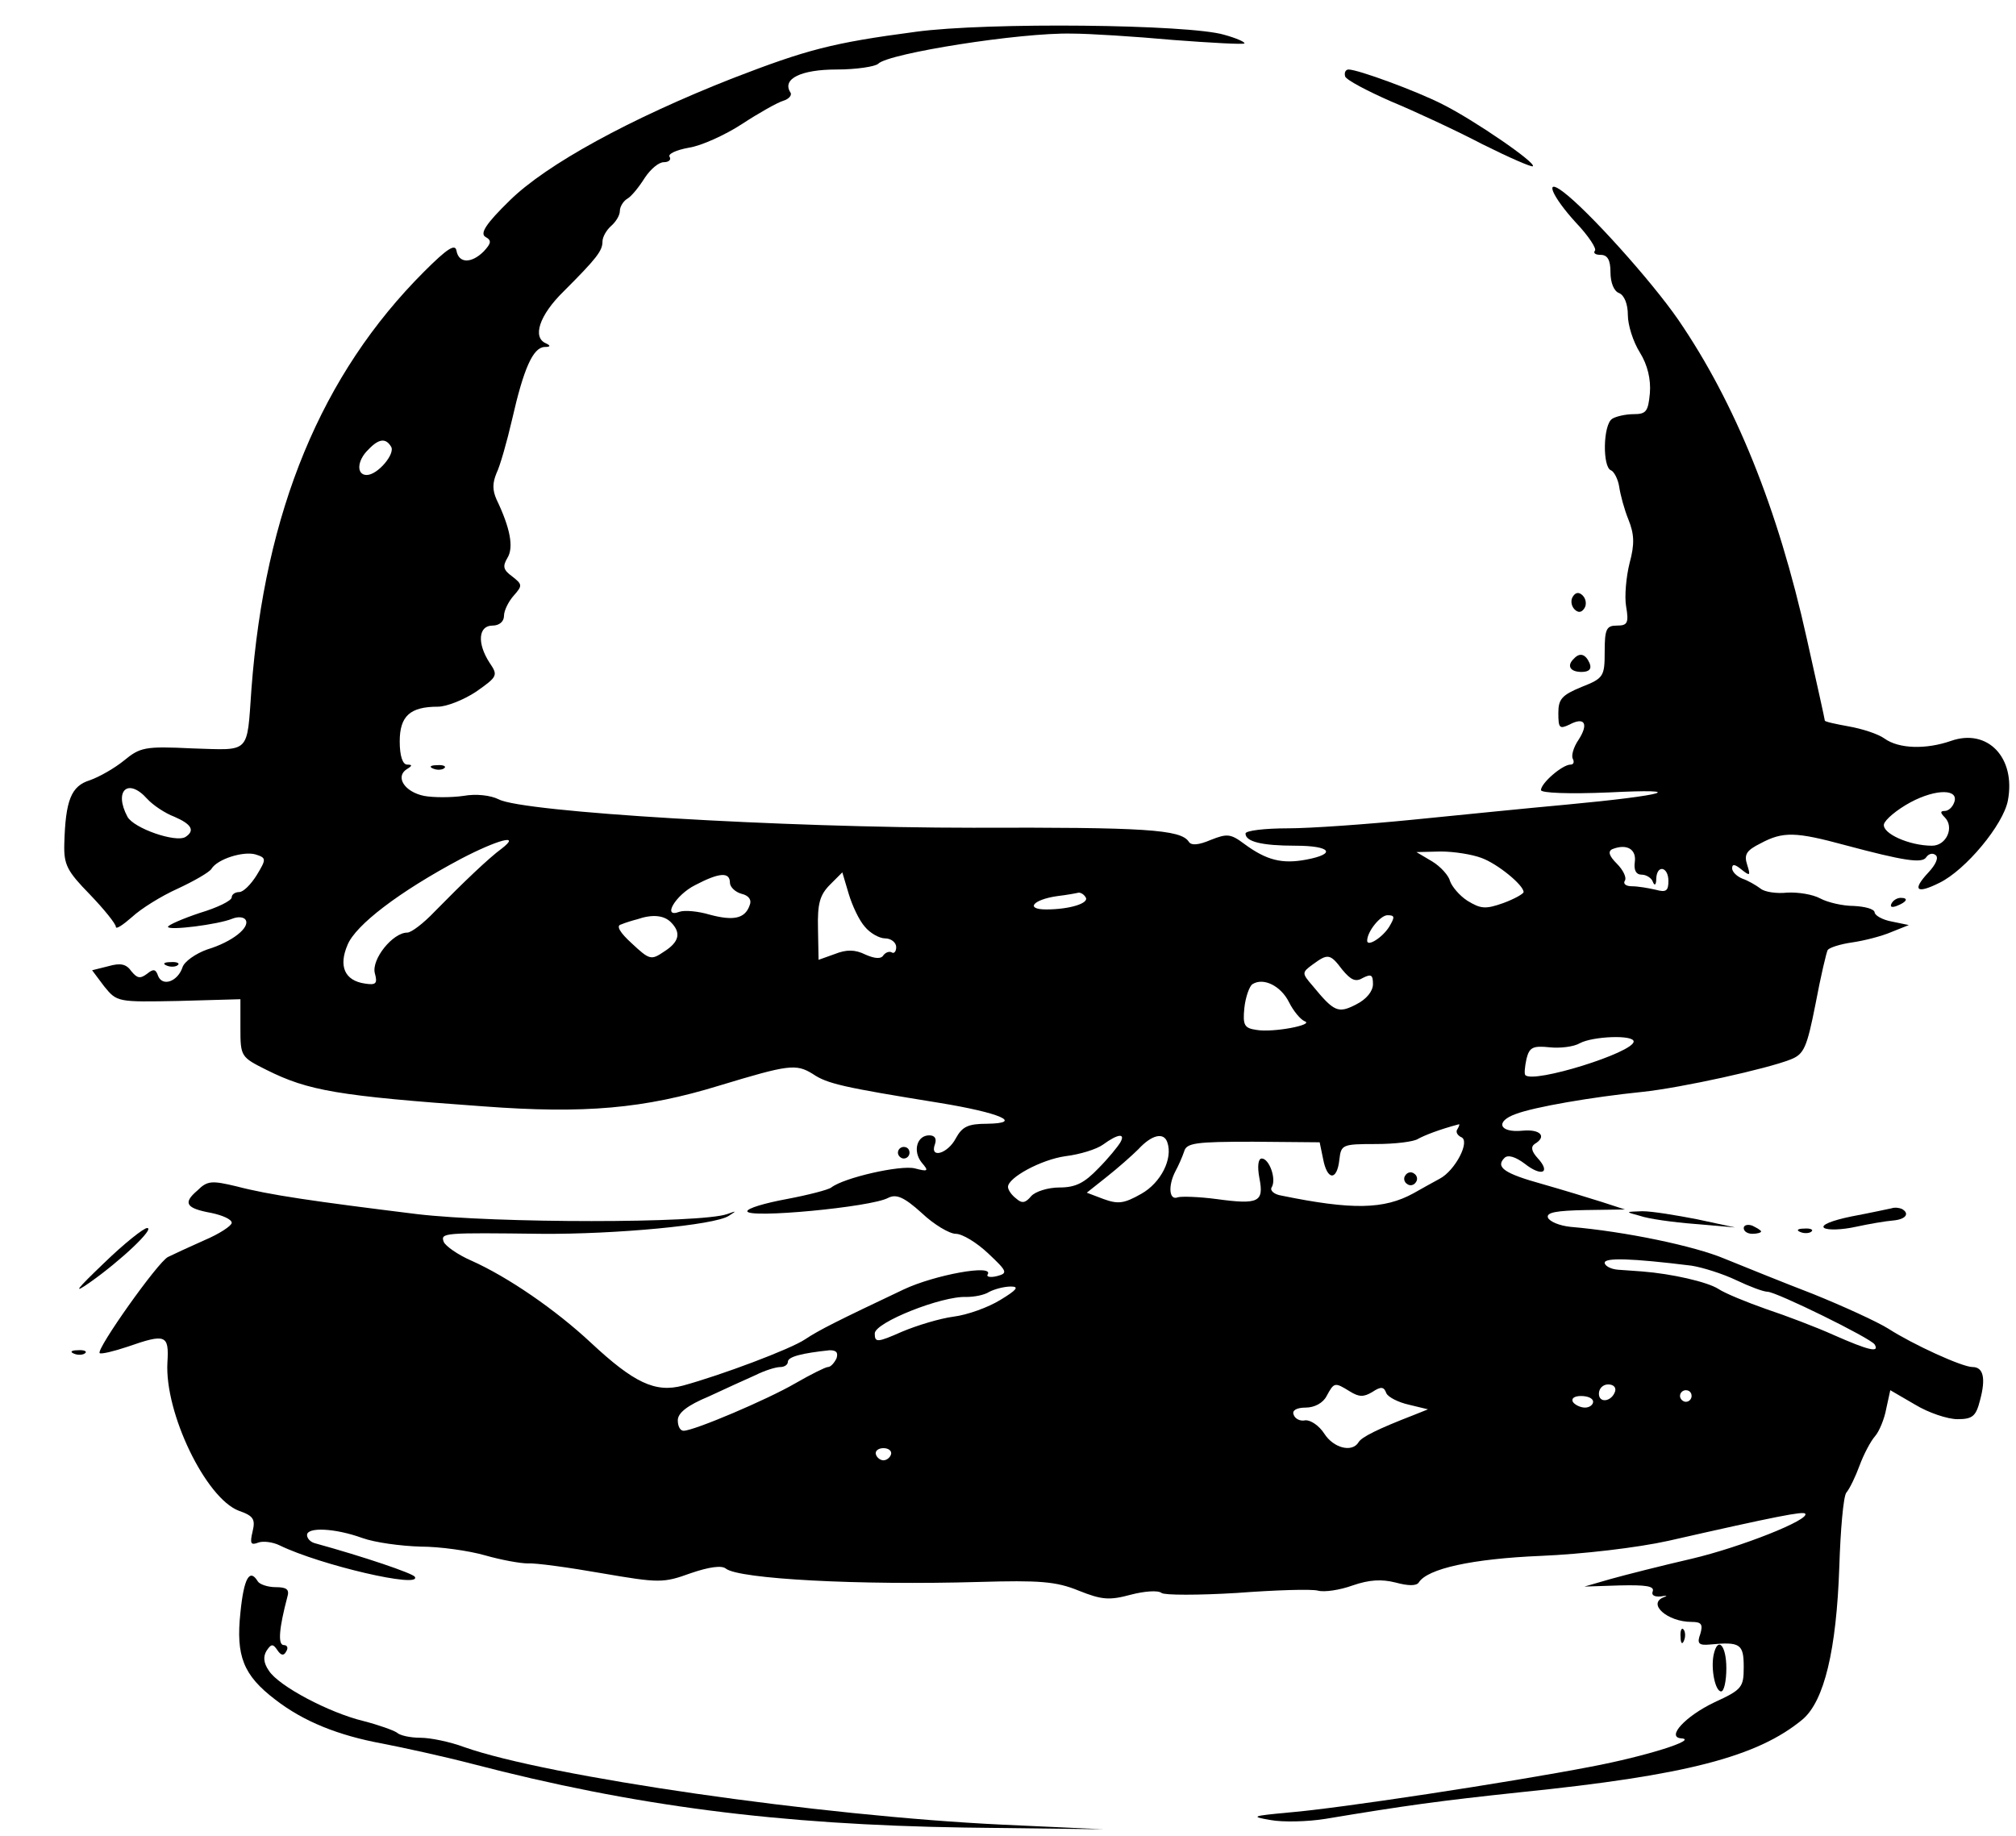 <?xml version="1.0" standalone="no"?>
<!DOCTYPE svg PUBLIC "-//W3C//DTD SVG 20010904//EN"
 "http://www.w3.org/TR/2001/REC-SVG-20010904/DTD/svg10.dtd">
<svg version="1.0" xmlns="http://www.w3.org/2000/svg"
 width="348pt" height="317pt" viewBox="0 0 348 317"
 preserveAspectRatio="xMidYMid meet">

<g transform="translate(0,317) scale(0.1,-0.1)"
fill="#000000" stroke="none">
<path d="M1580 3115 c-144 -19 -188 -31 -315 -80 -178 -70 -322 -149 -385
-211 -41 -40 -52 -57 -42 -63 11 -6 10 -11 -3 -25 -21 -21 -43 -21 -47 1 -2
13 -16 4 -56 -36 -177 -177 -275 -413 -298 -721 -8 -113 -1 -105 -102 -102
-82 4 -90 2 -118 -21 -16 -13 -42 -28 -59 -34 -32 -10 -42 -34 -44 -110 -1
-36 5 -47 44 -87 25 -26 45 -51 45 -56 0 -5 12 3 28 17 15 14 50 36 79 49 28
13 54 28 58 34 10 17 55 31 76 25 19 -6 19 -8 2 -36 -10 -16 -23 -29 -30 -29
-7 0 -13 -4 -13 -9 0 -6 -25 -18 -55 -27 -30 -10 -55 -21 -55 -24 0 -7 87 4
111 14 10 4 20 3 23 -2 8 -13 -23 -38 -66 -51 -20 -7 -40 -21 -43 -31 -8 -24
-34 -34 -42 -15 -4 12 -8 13 -19 4 -12 -9 -17 -8 -27 4 -9 13 -19 15 -40 9
l-28 -7 21 -28 c22 -27 23 -27 128 -25 l107 3 0 -50 c0 -49 1 -50 45 -72 72
-36 123 -45 375 -63 174 -13 277 -4 407 36 119 36 132 38 161 20 25 -17 52
-23 219 -50 104 -17 146 -35 82 -36 -33 0 -43 -5 -54 -25 -14 -27 -46 -36 -36
-10 3 9 0 15 -10 15 -21 0 -29 -27 -13 -47 13 -15 11 -16 -12 -10 -25 6 -122
-16 -144 -33 -5 -4 -40 -13 -77 -20 -38 -7 -68 -16 -68 -21 0 -13 214 7 243
23 14 7 27 2 58 -26 21 -20 48 -36 59 -36 11 0 36 -15 56 -34 33 -31 34 -34
15 -39 -12 -3 -19 -1 -16 3 11 18 -92 -1 -145 -26 -114 -54 -146 -70 -170 -86
-25 -17 -145 -62 -211 -80 -48 -13 -85 5 -159 74 -60 56 -142 113 -207 142
-23 10 -44 25 -47 32 -6 16 0 16 169 14 127 -1 299 15 323 31 14 9 14 9 -3 3
-46 -16 -399 -16 -535 0 -178 22 -255 33 -312 48 -42 10 -50 10 -67 -7 -26
-22 -20 -31 24 -39 19 -4 35 -11 35 -17 0 -5 -21 -19 -47 -30 -27 -12 -55 -25
-63 -29 -17 -8 -124 -159 -118 -166 3 -2 24 3 48 11 66 23 72 21 69 -27 -5
-87 66 -234 123 -256 26 -9 29 -15 24 -36 -5 -21 -3 -24 10 -19 8 3 25 1 37
-5 70 -34 246 -75 233 -54 -4 6 -86 34 -173 58 -7 2 -13 8 -13 14 0 14 48 12
95 -5 22 -8 67 -14 101 -15 33 0 83 -7 111 -15 28 -8 61 -14 74 -14 13 1 71
-7 128 -17 99 -17 106 -17 153 0 32 11 54 14 61 8 23 -18 230 -29 437 -23 104
3 133 1 172 -15 40 -16 53 -17 90 -7 23 6 47 8 53 3 5 -4 64 -4 130 0 66 5
129 7 140 4 11 -3 38 1 60 9 29 10 50 11 74 5 22 -6 36 -6 40 0 15 24 92 41
211 46 71 3 166 14 220 26 189 43 232 51 236 47 10 -10 -111 -58 -196 -78 -52
-12 -115 -28 -140 -35 l-45 -13 61 2 c44 1 60 -1 57 -10 -3 -7 3 -10 14 -9 10
2 12 1 6 -1 -31 -11 5 -43 47 -43 17 0 20 -4 15 -21 -6 -16 -3 -20 17 -18 52
5 58 1 58 -39 0 -35 -3 -39 -51 -61 -50 -24 -83 -60 -57 -62 31 -2 -61 -31
-156 -49 -140 -27 -435 -72 -521 -79 -64 -6 -67 -7 -32 -13 21 -4 64 -3 95 2
138 23 196 31 337 46 285 29 409 61 487 126 37 32 58 119 63 263 2 64 7 121
12 128 6 7 16 28 23 47 7 19 19 42 27 51 7 8 16 30 19 47 l7 32 43 -25 c23
-14 56 -25 73 -25 26 0 32 5 39 33 10 37 6 57 -13 57 -18 0 -103 39 -145 66
-19 12 -78 39 -130 60 -52 20 -121 48 -153 61 -52 22 -172 47 -266 55 -19 2
-36 9 -39 16 -3 9 15 12 65 13 l68 1 -40 13 c-22 7 -68 21 -103 31 -65 18 -81
29 -65 45 6 6 19 2 35 -10 29 -23 46 -16 22 10 -10 11 -12 19 -5 24 22 13 10
26 -21 23 -40 -4 -48 16 -11 29 32 12 130 29 218 38 67 7 216 40 256 56 23 9
28 20 43 96 9 48 19 90 21 93 3 4 21 10 42 13 21 3 52 11 68 18 l30 12 -29 6
c-17 3 -30 11 -30 16 -1 6 -17 10 -36 11 -19 0 -45 6 -58 13 -13 7 -38 11 -57
10 -18 -2 -39 1 -46 7 -8 6 -22 14 -31 17 -10 4 -18 12 -18 18 0 8 5 7 16 -2
15 -12 16 -11 10 8 -6 18 -1 25 23 37 39 21 61 20 146 -3 101 -27 133 -32 140
-21 4 6 11 8 16 4 6 -4 1 -16 -12 -30 -29 -31 -21 -38 19 -18 45 22 110 100
118 142 14 74 -35 125 -98 103 -43 -15 -90 -14 -115 4 -11 8 -39 17 -62 21
-22 4 -41 8 -41 10 0 2 -14 65 -31 141 -50 226 -124 408 -222 551 -47 68 -156
189 -199 221 -33 25 -19 -8 22 -53 22 -23 37 -46 33 -49 -3 -4 1 -7 10 -7 12
0 17 -9 17 -30 0 -18 6 -33 15 -36 9 -4 15 -19 15 -38 0 -17 9 -46 21 -65 13
-21 19 -46 17 -70 -3 -31 -6 -36 -28 -36 -14 0 -31 -4 -37 -8 -16 -10 -17 -84
-2 -89 5 -2 12 -15 14 -28 2 -14 9 -40 16 -57 10 -25 11 -42 2 -75 -6 -24 -9
-58 -6 -75 5 -29 2 -33 -16 -33 -18 0 -21 -6 -21 -45 0 -43 -2 -46 -40 -61
-34 -14 -40 -21 -40 -45 0 -26 2 -28 19 -20 26 14 34 2 16 -26 -9 -13 -13 -28
-10 -33 3 -6 1 -10 -4 -10 -14 0 -51 -32 -51 -44 0 -5 48 -7 118 -4 139 7 98
-5 -73 -21 -66 -6 -185 -18 -265 -26 -80 -8 -178 -15 -217 -15 -40 0 -73 -4
-73 -9 0 -14 28 -21 86 -21 61 0 72 -14 19 -24 -42 -8 -69 -1 -107 27 -24 18
-30 18 -58 7 -21 -9 -34 -10 -38 -3 -14 21 -75 25 -372 24 -330 0 -778 27
-819 49 -14 7 -39 10 -61 6 -21 -3 -52 -3 -68 0 -34 7 -50 33 -30 46 10 6 10
8 1 8 -8 0 -13 15 -13 40 0 44 18 60 66 60 15 0 45 12 66 26 37 26 38 28 23
50 -22 34 -19 64 5 64 12 0 20 7 20 17 0 9 8 25 17 35 15 17 15 19 -3 33 -15
11 -17 17 -8 32 11 18 5 51 -19 101 -7 16 -7 28 0 45 6 12 18 54 27 93 20 88
36 124 56 125 10 0 11 2 3 6 -25 10 -12 49 30 90 57 57 67 70 67 86 0 8 7 20
15 27 8 7 15 18 15 26 0 7 6 17 13 21 7 4 20 20 30 36 10 15 24 27 33 27 8 0
13 4 10 9 -4 5 11 12 33 16 21 3 63 22 92 41 29 19 61 37 71 40 10 3 16 10 12
15 -14 23 19 39 80 39 34 0 67 5 72 10 18 18 245 54 334 52 30 0 109 -5 175
-11 66 -5 121 -8 123 -6 2 2 -13 9 -35 15 -60 18 -409 22 -533 5z m-905 -716
c8 -12 -23 -49 -42 -49 -18 0 -17 25 3 44 18 19 30 20 39 5z m-421 -608 c10
-11 31 -25 47 -31 30 -13 36 -24 19 -35 -17 -10 -89 15 -100 35 -24 45 1 68
34 31z m3119 -7 c-3 -8 -10 -14 -16 -14 -8 0 -8 -3 0 -11 17 -17 3 -49 -22
-49 -39 0 -86 21 -83 37 2 8 22 25 46 38 45 24 85 23 75 -1z m-2507 -79 c-22
-16 -67 -59 -116 -109 -19 -20 -40 -36 -47 -36 -25 0 -62 -46 -56 -70 5 -18 2
-21 -17 -18 -35 5 -46 30 -30 67 14 34 88 91 195 148 63 33 106 45 71 18z
m1956 -23 c-2 -14 2 -22 12 -22 8 0 17 -6 19 -12 3 -8 6 -6 6 5 1 25 21 21 21
-4 0 -17 -4 -20 -22 -15 -13 3 -31 6 -41 6 -10 0 -16 4 -12 10 3 5 -3 18 -14
29 -13 13 -16 21 -8 25 25 10 42 0 39 -22z m-265 7 c28 -10 73 -47 73 -59 0
-3 -16 -12 -35 -19 -31 -11 -39 -10 -62 4 -14 9 -27 25 -30 34 -2 9 -16 25
-31 34 l-27 16 42 1 c23 0 54 -5 70 -11z m-1297 -43 c0 -7 9 -16 20 -19 13 -3
18 -11 14 -20 -8 -23 -28 -27 -69 -16 -20 6 -43 8 -52 5 -31 -12 -7 29 27 46
42 22 60 23 60 4z m233 -76 c9 -11 25 -20 35 -20 10 0 19 -7 19 -15 0 -8 -4
-12 -8 -9 -4 2 -10 0 -14 -5 -4 -7 -15 -6 -31 1 -18 9 -33 9 -53 1 l-28 -10
-1 54 c-1 43 3 58 21 76 l21 21 11 -37 c6 -20 18 -46 28 -57z m381 51 c7 -10
-27 -21 -68 -21 -37 0 -23 17 19 23 17 2 33 5 37 6 4 0 9 -3 12 -8z m-716 -43
c18 -18 15 -34 -12 -51 -22 -15 -25 -14 -55 14 -21 19 -28 31 -19 33 7 3 20 7
28 9 26 9 46 7 58 -5z m1240 -8 c-12 -19 -38 -35 -38 -24 0 16 23 44 35 44 13
0 13 -3 3 -20z m-81 -74 c15 -18 23 -22 36 -14 14 7 17 5 17 -11 0 -12 -11
-26 -29 -35 -31 -16 -38 -13 -75 32 -19 22 -19 23 0 37 26 19 30 19 51 -9z
m-92 -56 c8 -16 20 -30 27 -33 18 -6 -54 -20 -83 -15 -21 3 -24 8 -21 38 2 19
9 38 14 41 19 12 49 -3 63 -31z m595 -68 c0 -19 -173 -73 -187 -58 -2 2 -1 14
2 28 5 20 11 23 40 20 18 -2 42 1 52 7 22 12 93 15 93 3z m-304 -151 c-4 -5 0
-11 6 -14 17 -6 -10 -58 -37 -72 -11 -6 -31 -17 -45 -25 -51 -28 -106 -29
-228 -4 -13 2 -20 9 -17 14 9 14 -4 50 -17 50 -6 0 -8 -13 -4 -34 8 -41 -1
-46 -74 -36 -30 4 -61 5 -67 3 -15 -6 -17 20 -4 45 5 9 12 25 15 34 4 15 20
17 119 17 l115 -1 6 -29 c7 -37 24 -38 28 -1 3 26 5 27 63 27 33 0 66 4 73 9
11 6 36 16 70 25 2 1 1 -3 -2 -8z m-582 -23 c-4 -7 -21 -28 -38 -45 -24 -25
-39 -33 -67 -33 -20 0 -42 -7 -49 -15 -10 -12 -16 -13 -26 -4 -8 6 -14 15 -14
20 0 16 57 47 99 53 25 3 54 12 65 20 26 19 39 20 30 4z m81 0 c10 -28 -11
-70 -45 -89 -30 -17 -40 -18 -65 -9 l-29 11 34 27 c19 15 44 37 55 48 23 25
44 30 50 12z m905 -213 c19 -3 54 -14 77 -25 23 -11 47 -20 54 -20 15 0 178
-80 185 -91 9 -15 -11 -10 -70 16 -31 14 -84 34 -117 45 -34 12 -71 27 -83 35
-19 12 -80 26 -131 30 -11 1 -30 2 -42 3 -13 1 -23 7 -23 12 0 9 45 8 150 -5z
m-1193 -59 c-21 -13 -57 -26 -81 -29 -23 -3 -63 -15 -89 -26 -43 -19 -47 -19
-47 -3 0 19 116 65 158 63 13 0 31 3 40 9 10 5 26 9 37 9 15 0 10 -6 -18 -23z
m-283 -101 c-4 -8 -10 -15 -15 -15 -4 0 -30 -13 -56 -28 -48 -28 -175 -82
-193 -82 -6 0 -10 8 -10 18 0 13 17 26 53 41 28 13 65 30 81 37 16 8 35 14 43
14 7 0 13 4 13 9 0 9 25 15 72 20 12 0 15 -4 12 -14z m886 -57 c16 -10 24 -10
39 -1 15 10 20 9 24 -2 3 -7 21 -16 39 -20 l33 -8 -25 -10 c-62 -24 -90 -38
-95 -47 -11 -18 -43 -10 -59 15 -9 14 -24 24 -33 23 -9 -2 -18 3 -20 10 -3 7
5 12 21 12 15 0 30 8 36 20 13 24 14 24 40 8z m458 0 c-6 -18 -28 -21 -28 -4
0 9 7 16 16 16 9 0 14 -5 12 -12z m132 -8 c0 -5 -4 -10 -10 -10 -5 0 -10 5
-10 10 0 6 5 10 10 10 6 0 10 -4 10 -10z m-170 -10 c0 -5 -6 -10 -14 -10 -8 0
-18 5 -21 10 -3 6 3 10 14 10 12 0 21 -4 21 -10z m-1212 -91 c-2 -6 -8 -10
-13 -10 -5 0 -11 4 -13 10 -2 6 4 11 13 11 9 0 15 -5 13 -11z"/>
<path d="M2426 1141 c-4 -5 -2 -12 3 -15 5 -4 12 -2 15 3 4 5 2 12 -3 15 -5 4
-12 2 -15 -3z"/>
<path d="M2322 3038 c2 -6 38 -25 79 -43 41 -17 112 -50 158 -74 46 -23 85
-40 87 -38 6 6 -102 80 -156 107 -45 23 -146 60 -162 60 -5 0 -8 -5 -6 -12z"/>
<path d="M2715 2140 c-4 -6 -3 -16 3 -22 6 -6 12 -6 17 2 4 6 3 16 -3 22 -6 6
-12 6 -17 -2z"/>
<path d="M2717 2033 c-13 -12 -7 -23 13 -23 13 0 18 5 14 15 -7 16 -17 19 -27
8z"/>
<path d="M748 1843 c7 -3 16 -2 19 1 4 3 -2 6 -13 5 -11 0 -14 -3 -6 -6z"/>
<path d="M3265 1610 c-3 -6 1 -7 9 -4 18 7 21 14 7 14 -6 0 -13 -4 -16 -10z"/>
<path d="M288 1503 c7 -3 16 -2 19 1 4 3 -2 6 -13 5 -11 0 -14 -3 -6 -6z"/>
<path d="M1550 1180 c0 -5 5 -10 10 -10 6 0 10 5 10 10 0 6 -4 10 -10 10 -5 0
-10 -4 -10 -10z"/>
<path d="M3265 1084 c-5 -1 -37 -8 -69 -14 -34 -7 -54 -15 -47 -20 7 -4 31 -3
54 2 23 5 52 10 65 11 22 2 29 12 15 20 -5 2 -12 3 -18 1z"/>
<path d="M2831 1071 c14 -5 56 -11 95 -14 l69 -6 -65 14 c-36 7 -78 14 -95 14
-30 -1 -30 -1 -4 -8z"/>
<path d="M3010 1050 c0 -6 7 -10 15 -10 8 0 15 2 15 4 0 2 -7 6 -15 10 -8 3
-15 1 -15 -4z"/>
<path d="M179 989 c-48 -46 -54 -54 -24 -33 54 38 113 94 99 94 -6 0 -40 -27
-75 -61z"/>
<path d="M3108 1043 c7 -3 16 -2 19 1 4 3 -2 6 -13 5 -11 0 -14 -3 -6 -6z"/>
<path d="M128 833 c7 -3 16 -2 19 1 4 3 -2 6 -13 5 -11 0 -14 -3 -6 -6z"/>
<path d="M415 386 c-8 -75 5 -108 60 -150 49 -38 109 -62 185 -76 36 -7 105
-22 155 -35 280 -73 529 -105 850 -110 l240 -3 -175 8 c-315 15 -785 83 -929
134 -24 9 -58 16 -75 16 -18 0 -36 4 -41 9 -6 4 -31 13 -58 20 -58 14 -146 60
-163 87 -9 13 -10 24 -4 34 8 12 11 13 19 1 6 -9 11 -10 15 -2 4 6 2 11 -4 11
-11 0 -8 30 6 83 4 13 -1 17 -20 17 -14 0 -28 5 -31 10 -14 23 -24 6 -30 -54z"/>
<path d="M2901 344 c0 -11 3 -14 6 -6 3 7 2 16 -1 19 -3 4 -6 -2 -5 -13z"/>
<path d="M2958 313 c-5 -25 3 -63 13 -63 5 0 9 18 9 40 0 40 -15 56 -22 23z"/>
</g>
</svg>
